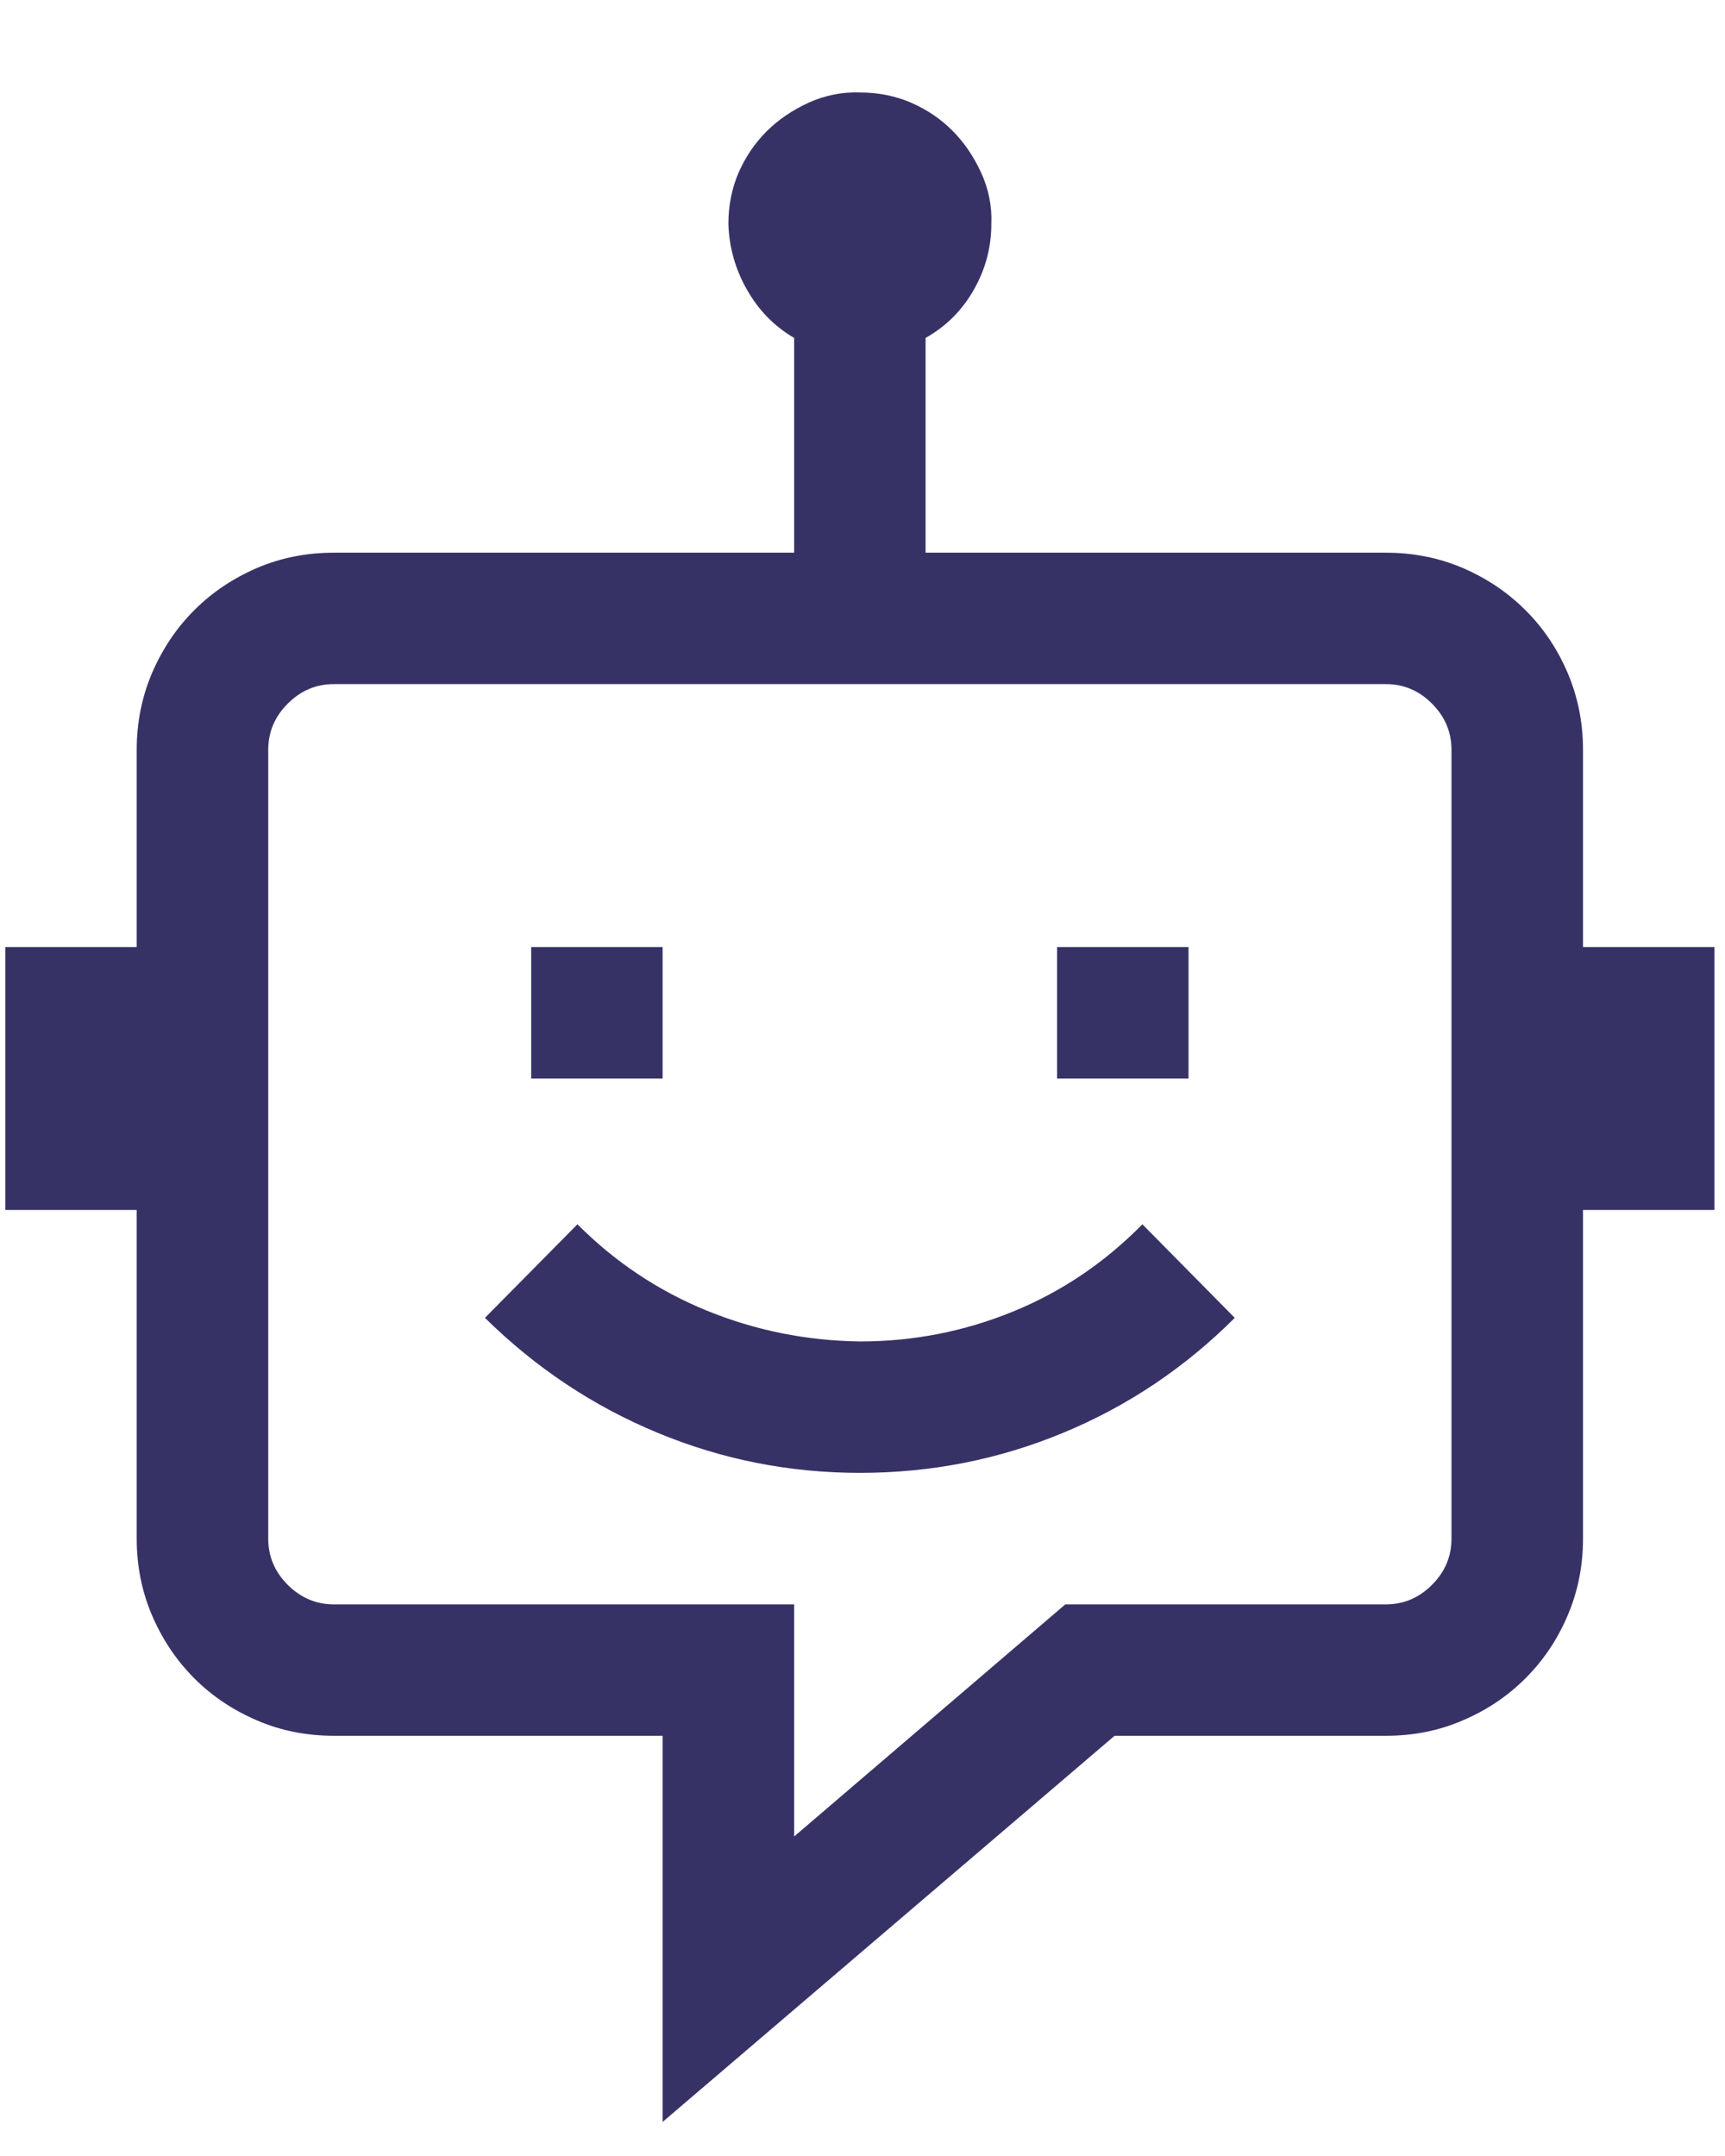 <svg width="16" height="20" viewBox="0 0 16 20" fill="none" xmlns="http://www.w3.org/2000/svg">
<g clip-path="url(#clip0_2_614)">
<path d="M6.146 10.005H4.927V8.785H6.146V10.005ZM11.024 10.005H9.805V8.785H11.024V10.005ZM15.902 8.785V11.224H14.683V14.273C14.683 14.527 14.635 14.765 14.54 14.987C14.445 15.21 14.315 15.403 14.149 15.569C13.984 15.734 13.791 15.864 13.568 15.959C13.346 16.055 13.108 16.102 12.854 16.102H10.338L6.146 19.684V16.102H3.098C2.844 16.102 2.605 16.055 2.383 15.959C2.161 15.864 1.967 15.734 1.802 15.569C1.637 15.403 1.507 15.21 1.411 14.987C1.316 14.765 1.268 14.527 1.268 14.273V11.224H0.049V8.785H1.268V6.956C1.268 6.702 1.316 6.464 1.411 6.241C1.507 6.019 1.637 5.825 1.802 5.66C1.967 5.495 2.161 5.365 2.383 5.269C2.605 5.174 2.844 5.127 3.098 5.127H7.366V3.135C7.182 3.027 7.036 2.878 6.928 2.687C6.82 2.497 6.763 2.294 6.756 2.078C6.756 1.906 6.788 1.747 6.851 1.601C6.915 1.455 7.001 1.328 7.109 1.22C7.217 1.112 7.347 1.023 7.499 0.953C7.652 0.884 7.811 0.852 7.976 0.858C8.147 0.858 8.306 0.89 8.452 0.953C8.598 1.017 8.725 1.103 8.833 1.211C8.941 1.319 9.03 1.449 9.1 1.601C9.17 1.754 9.202 1.913 9.195 2.078C9.195 2.294 9.141 2.497 9.033 2.687C8.925 2.878 8.776 3.027 8.585 3.135V5.127H12.854C13.108 5.127 13.346 5.174 13.568 5.269C13.791 5.365 13.984 5.495 14.149 5.66C14.315 5.825 14.445 6.019 14.54 6.241C14.635 6.464 14.683 6.702 14.683 6.956V8.785H15.902ZM13.463 6.956C13.463 6.791 13.403 6.648 13.282 6.527C13.162 6.406 13.019 6.346 12.854 6.346H3.098C2.932 6.346 2.79 6.406 2.669 6.527C2.548 6.648 2.488 6.791 2.488 6.956V14.273C2.488 14.438 2.548 14.581 2.669 14.702C2.79 14.822 2.932 14.883 3.098 14.883H7.366V17.036L9.881 14.883H12.854C13.019 14.883 13.162 14.822 13.282 14.702C13.403 14.581 13.463 14.438 13.463 14.273V6.956ZM5.356 11.357C5.705 11.707 6.105 11.974 6.556 12.158C7.007 12.342 7.48 12.437 7.976 12.444C8.471 12.444 8.944 12.351 9.395 12.167C9.846 11.983 10.246 11.713 10.596 11.357L11.453 12.225C10.989 12.688 10.459 13.044 9.862 13.291C9.265 13.539 8.636 13.663 7.976 13.663C7.321 13.663 6.696 13.539 6.099 13.291C5.502 13.044 4.968 12.688 4.498 12.225L5.356 11.357Z" fill="#373266"/>
</g>
<defs>
<clipPath id="clip0_2_614">
<rect width="16" height="19.122" fill="white" transform="translate(0 0.639)"/>
</clipPath>
</defs>
</svg>
